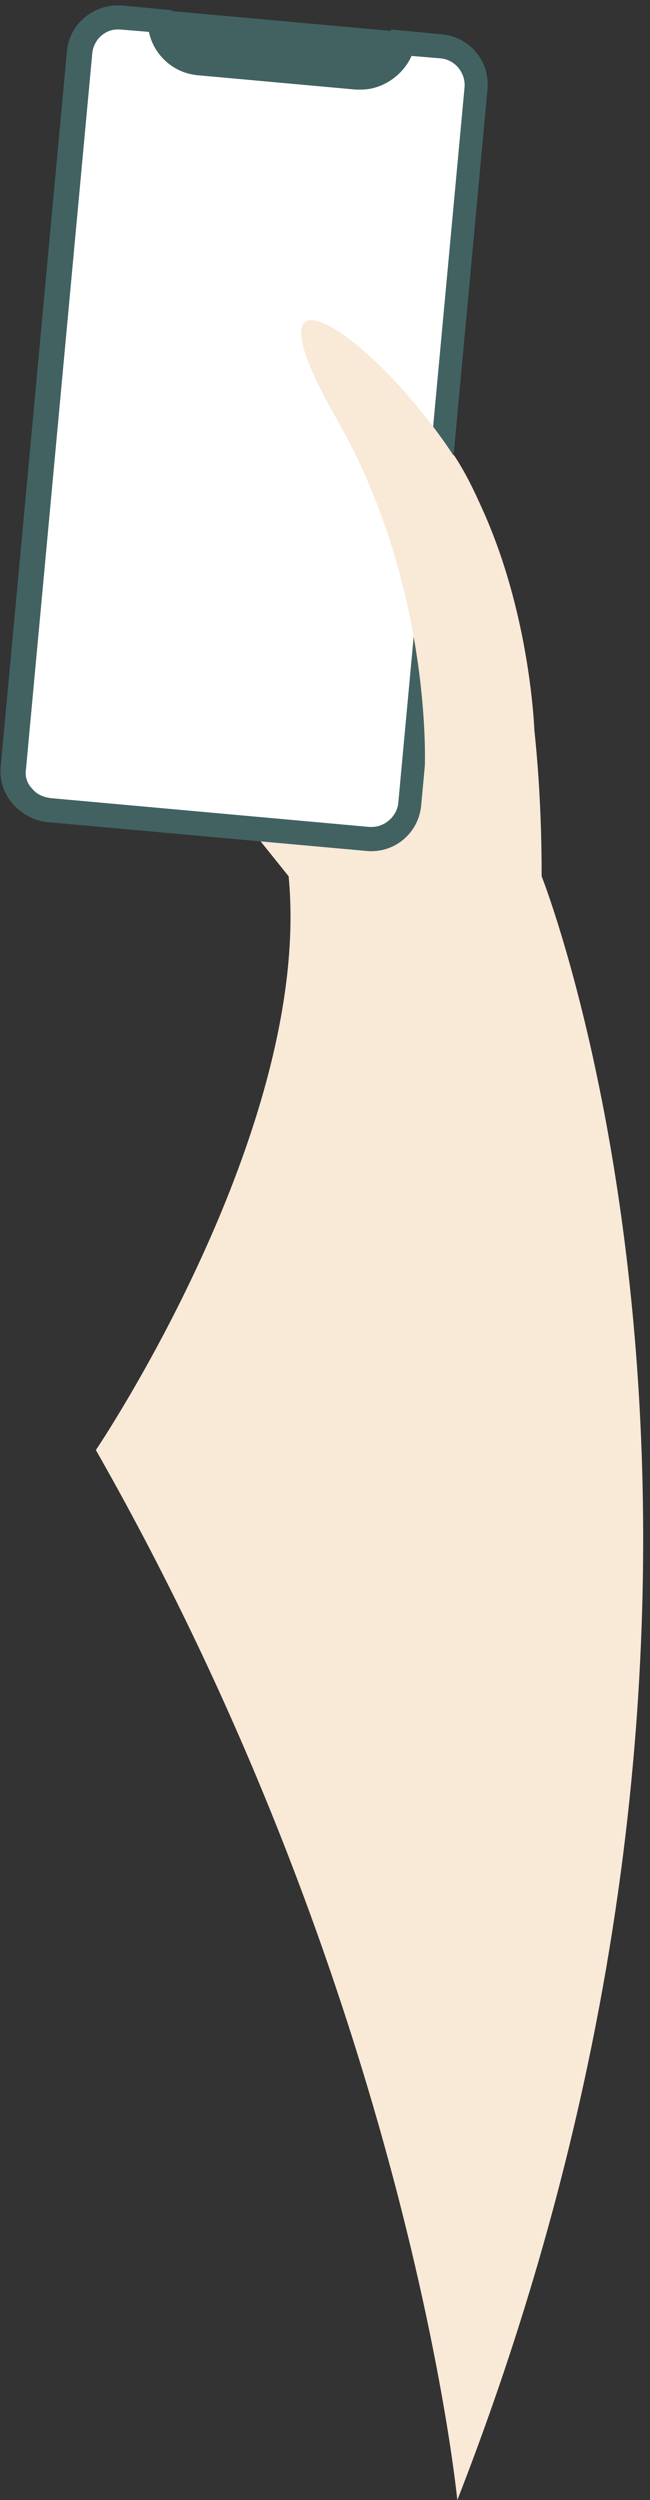 <svg width="91" height="350" viewBox="0 0 91 350" fill="none" xmlns="http://www.w3.org/2000/svg">
<rect x="0" y="0" width="91" height="350" fill="#333333" stroke="none"/>
<path d="M75.832 122.681C75.832 77.217 62.337 62.062 62.337 62.062L56.097 116.788L33.663 114.262L40.41 122.681C43.783 158.042 13.422 203.001 13.422 203.001C57.277 279.953 64.024 350.001 64.024 350.001C114.627 220.344 75.832 122.681 75.832 122.681Z" fill="#F9E9D7"/>
<path d="M51.374 119.135L6.675 115.094C2.796 114.757 -0.072 111.221 0.266 107.517L9.543 7.328C9.88 3.455 13.422 0.592 17.133 0.929L61.832 4.971C65.712 5.307 68.579 8.843 68.242 12.548L58.965 112.737C58.627 116.61 55.254 119.472 51.374 119.135Z" fill="#426262"/>
<path d="M52.048 117.45C51.879 117.45 51.711 117.45 51.542 117.45L6.843 113.409C3.976 113.072 1.783 110.546 1.952 107.516L11.229 7.327C11.397 4.632 13.759 2.443 16.626 2.443C16.795 2.443 16.963 2.443 17.132 2.443L22.53 2.949C22.53 4.296 23.036 5.643 23.879 6.653C24.891 7.832 26.241 8.674 27.927 8.842L50.193 10.863C50.361 10.863 50.53 10.863 50.699 10.863C53.566 10.863 55.927 8.842 56.433 5.979L61.831 6.485C63.18 6.653 64.53 7.327 65.373 8.337C66.217 9.516 66.723 10.863 66.554 12.21L57.277 112.399C57.108 115.261 54.747 117.45 52.048 117.45Z" fill="white"/>
<path d="M16.458 4.127C16.626 4.127 16.626 4.127 16.795 4.127L20.843 4.464C21.518 7.664 24.217 10.189 27.59 10.526L49.855 12.547C50.024 12.547 50.361 12.547 50.53 12.547C53.566 12.547 56.434 10.526 57.614 7.832L61.663 8.169C63.687 8.337 65.205 10.189 65.036 12.21L55.759 112.399C55.59 114.251 53.904 115.767 52.048 115.767C51.879 115.767 51.879 115.767 51.711 115.767L7.012 111.725C6 111.557 5.157 111.22 4.482 110.378C3.807 109.705 3.47 108.694 3.638 107.684L12.916 7.495C13.084 5.643 14.602 4.127 16.458 4.127ZM16.458 0.76C12.916 0.76 9.711 3.454 9.373 7.158L0.096 107.347C-0.241 111.22 2.626 114.588 6.506 114.925L51.205 118.966C51.373 118.966 51.711 118.966 51.879 118.966C55.422 118.966 58.626 116.272 58.964 112.567L68.241 12.378C68.578 8.505 65.711 5.138 61.831 4.801L54.747 4.127L54.578 5.306C54.41 7.495 52.554 9.179 50.361 9.179C50.193 9.179 50.024 9.179 50.024 9.179L27.759 7.158C25.398 6.99 23.711 4.801 23.879 2.612L24.048 1.433L16.964 0.76C16.964 0.76 16.795 0.76 16.458 0.76Z" fill="#426262"/>
<path d="M74.819 102.474C74.819 102.474 74.144 78.9 62.337 62.061C50.53 45.223 33.663 35.12 47.157 58.694C60.65 82.268 59.47 107.525 59.47 107.525L74.819 102.474Z" fill="#F9E9D7"/>
</svg>
